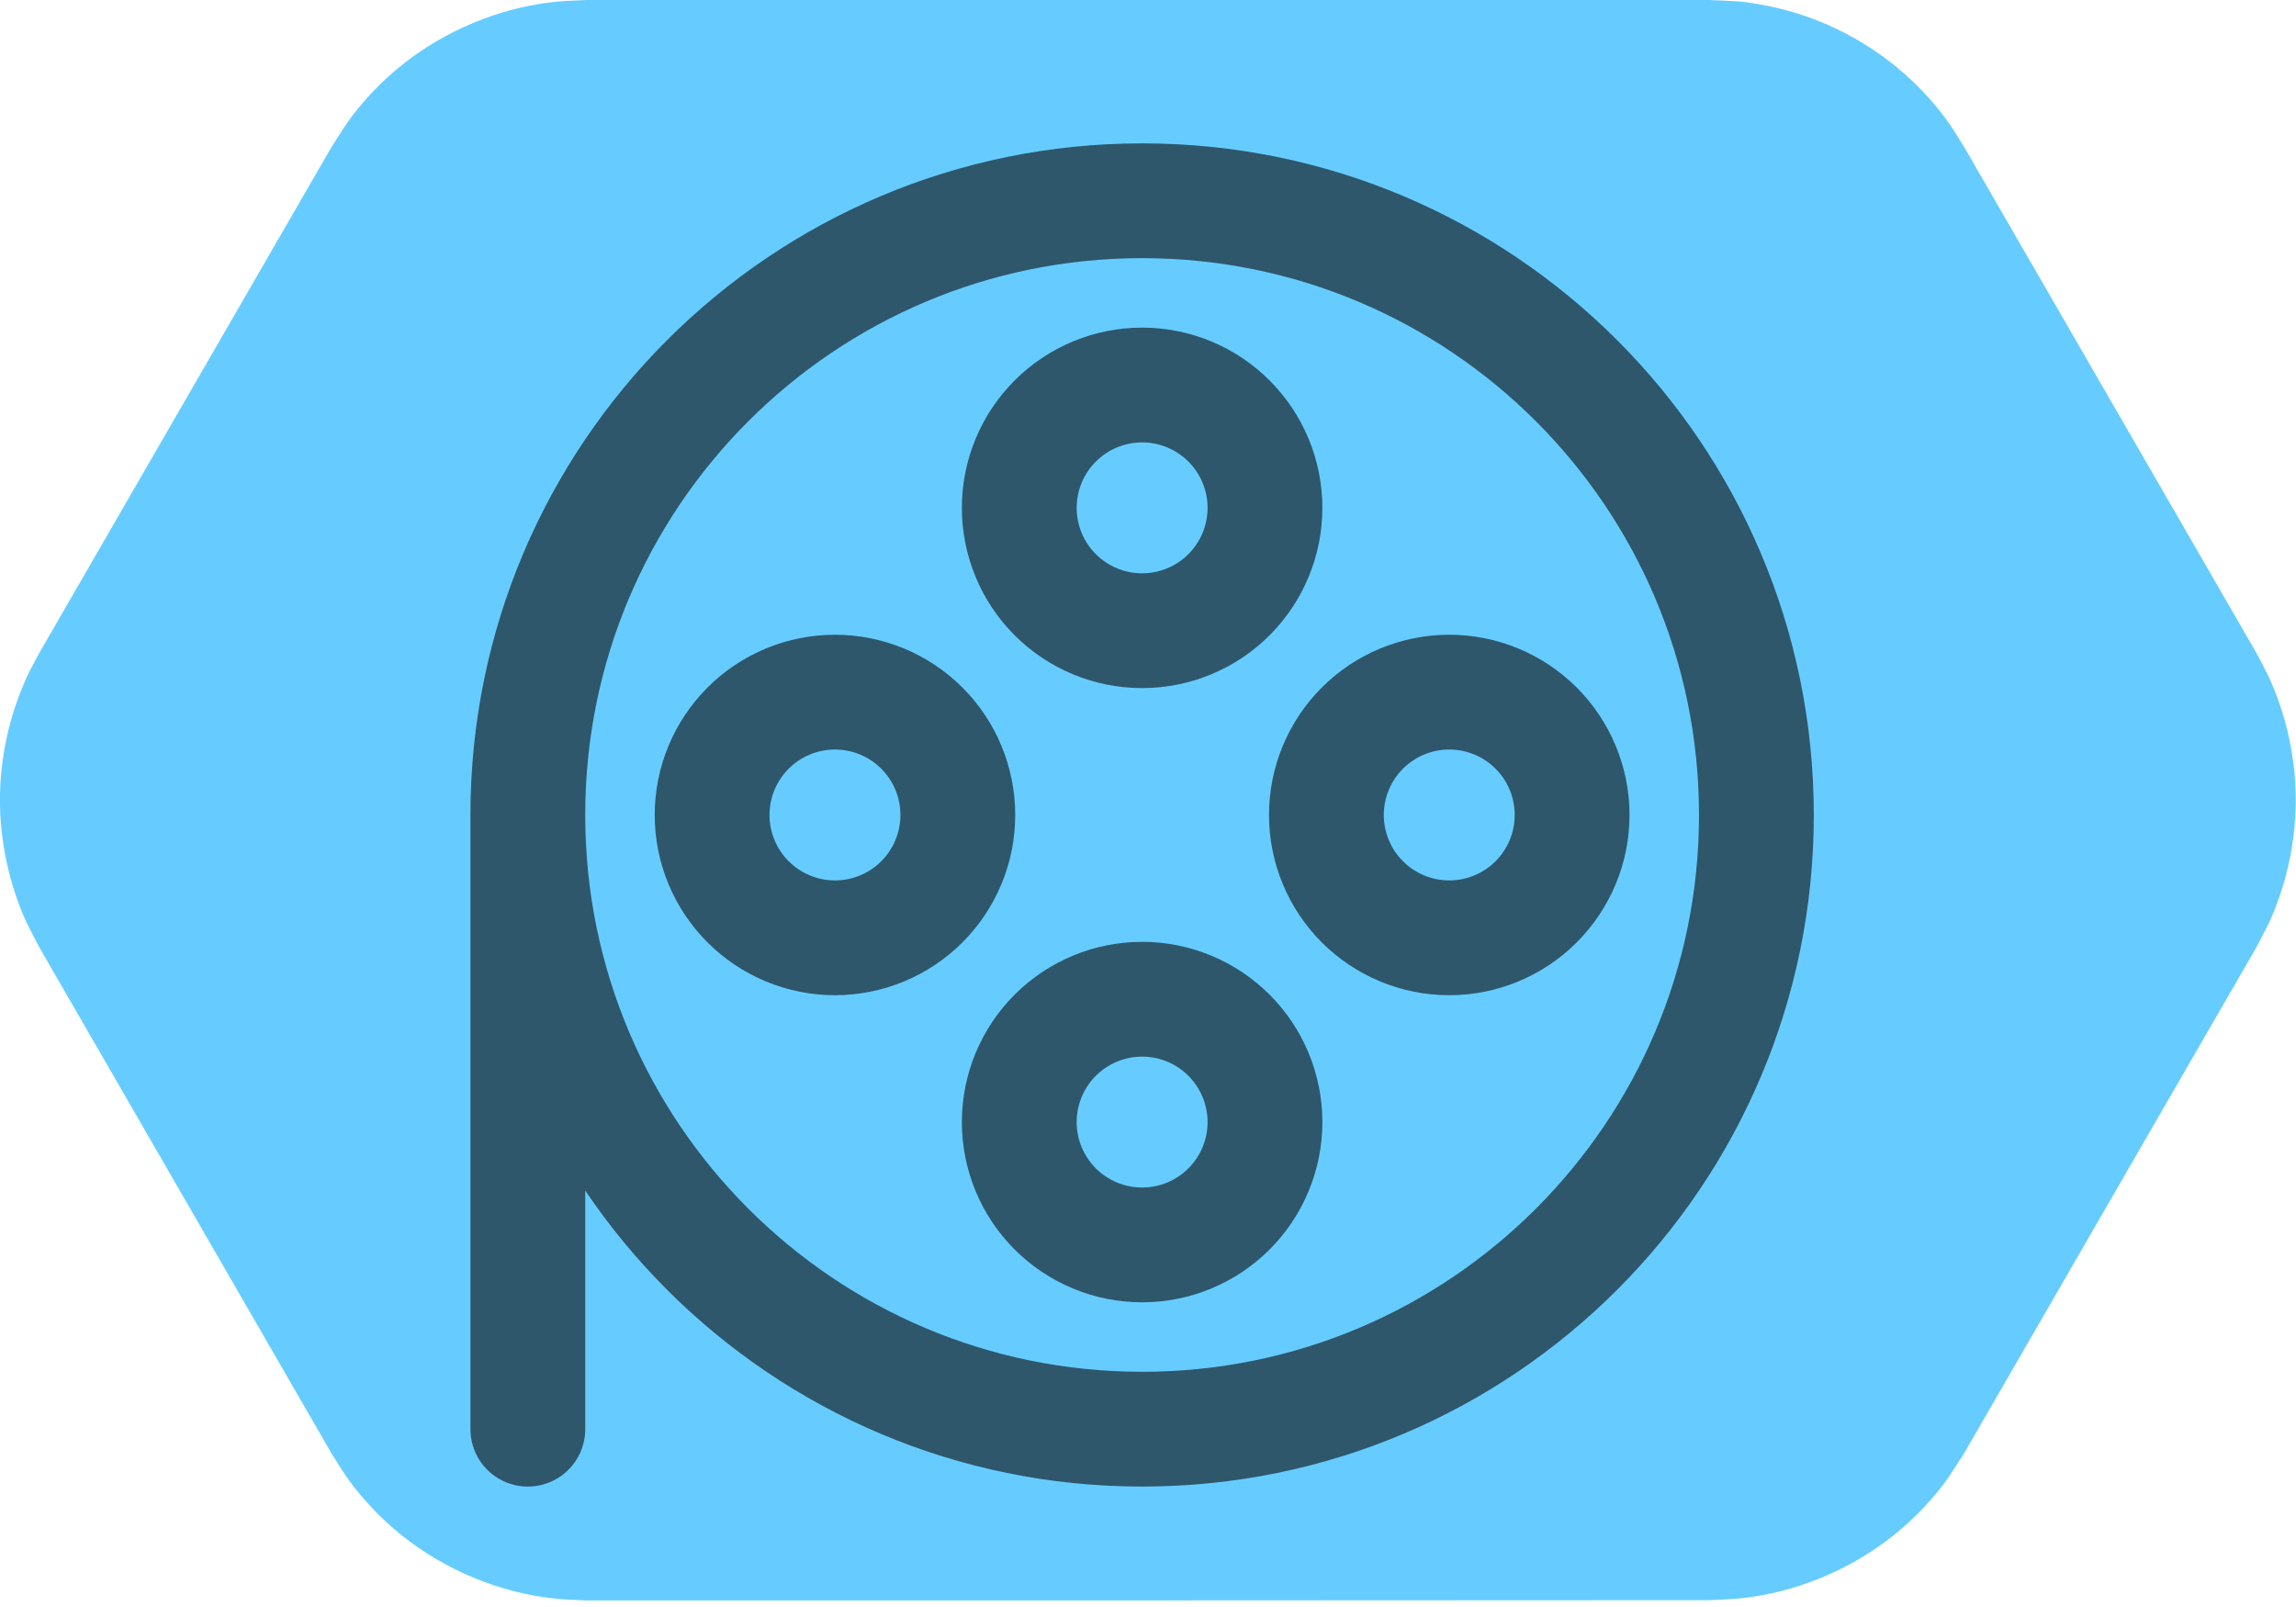 <svg width="100" height="70" viewBox="0 15 100 70" fill="none" xmlns="http://www.w3.org/2000/svg">
<g clip-path="url(#clip0_18775_1655)">
<g clip-path="url(#clip1_18775_1655)">
<path fill-rule="evenodd" clip-rule="evenodd" d="M25.563 84.716C25.151 84.69 24.752 84.69 24.341 84.651C23.53 84.574 22.72 84.42 21.935 84.188C20.764 83.841 19.632 83.326 18.603 82.67C17.574 82.014 16.634 81.204 15.837 80.277C15.129 79.454 15.001 79.197 14.422 78.283L1.724 56.284C1.222 55.319 1.068 55.087 0.708 54.058C0.309 52.9 0.077 51.691 0.013 50.469C-0.051 49.247 0.077 48.012 0.36 46.828C0.553 46.031 0.823 45.259 1.158 44.512C1.325 44.139 1.531 43.792 1.724 43.419L14.422 21.433C15.014 20.519 15.129 20.262 15.837 19.438C16.634 18.512 17.574 17.702 18.603 17.046C19.632 16.389 20.764 15.875 21.935 15.527C22.72 15.296 23.517 15.142 24.341 15.064C24.752 15.026 25.151 15.026 25.563 15H74.437C75.518 15.052 75.801 15.026 76.869 15.232C78.078 15.463 79.236 15.862 80.329 16.428C81.423 16.994 82.426 17.702 83.314 18.551C83.906 19.117 84.446 19.734 84.909 20.403C85.141 20.738 85.347 21.085 85.565 21.433L98.263 43.419C98.456 43.779 98.649 44.139 98.829 44.512C99.164 45.259 99.434 46.031 99.627 46.828C99.91 48.025 100.039 49.247 99.974 50.469C99.91 51.691 99.678 52.913 99.279 54.058C98.919 55.087 98.765 55.319 98.263 56.284L85.565 78.27C84.974 79.184 84.858 79.441 84.15 80.264C83.353 81.191 82.413 82.001 81.384 82.657C80.355 83.313 79.223 83.828 78.052 84.175C77.267 84.407 76.47 84.561 75.647 84.638C75.235 84.677 74.836 84.677 74.424 84.703C58.15 84.716 41.85 84.716 25.563 84.716Z" fill="#66CCFF"/>
</g>
<path d="M36.366 55.851C37.785 55.851 39.147 55.287 40.15 54.283C41.154 53.28 41.717 51.919 41.717 50.5C41.717 49.081 41.154 47.72 40.15 46.716C39.147 45.713 37.785 45.149 36.366 45.149C34.947 45.149 33.586 45.713 32.583 46.716C31.579 47.72 31.015 49.081 31.015 50.5C31.015 51.919 31.579 53.28 32.583 54.283C33.586 55.287 34.947 55.851 36.366 55.851ZM63.121 55.851C64.54 55.851 65.901 55.287 66.905 54.283C67.908 53.28 68.472 51.919 68.472 50.5C68.472 49.081 67.908 47.72 66.905 46.716C65.901 45.713 64.54 45.149 63.121 45.149C61.702 45.149 60.341 45.713 59.337 46.716C58.334 47.72 57.77 49.081 57.77 50.5C57.77 51.919 58.334 53.28 59.337 54.283C60.341 55.287 61.702 55.851 63.121 55.851ZM49.744 42.473C51.163 42.473 52.524 41.91 53.527 40.906C54.531 39.903 55.095 38.542 55.095 37.122C55.095 35.703 54.531 34.342 53.527 33.339C52.524 32.335 51.163 31.771 49.744 31.771C48.325 31.771 46.964 32.335 45.96 33.339C44.956 34.342 44.393 35.703 44.393 37.122C44.393 38.542 44.956 39.903 45.96 40.906C46.964 41.91 48.325 42.473 49.744 42.473ZM49.744 69.228C51.163 69.228 52.524 68.664 53.527 67.661C54.531 66.657 55.095 65.296 55.095 63.877C55.095 62.458 54.531 61.097 53.527 60.093C52.524 59.09 51.163 58.526 49.744 58.526C48.325 58.526 46.964 59.09 45.96 60.093C44.956 61.097 44.393 62.458 44.393 63.877C44.393 65.296 44.956 66.657 45.96 67.661C46.964 68.664 48.325 69.228 49.744 69.228Z" stroke="#2E576B" stroke-width="5" stroke-linecap="round" stroke-linejoin="round"/>
<path d="M22.989 50.5C22.989 65.276 34.967 77.254 49.744 77.254C64.52 77.254 76.498 65.276 76.498 50.5C76.498 35.723 64.52 23.745 49.744 23.745C34.967 23.745 22.989 35.723 22.989 50.5ZM22.989 50.5V77.254" stroke="#2E576B" stroke-width="5" stroke-linecap="round" stroke-linejoin="round"/>
</g>
<defs>
<clipPath id="clip0_18775_1655">
<rect width="100" height="100" fill="white"/>
</clipPath>
<clipPath id="clip1_18775_1655">
<rect width="100" height="100" fill="white"/>
</clipPath>
</defs>
</svg>
